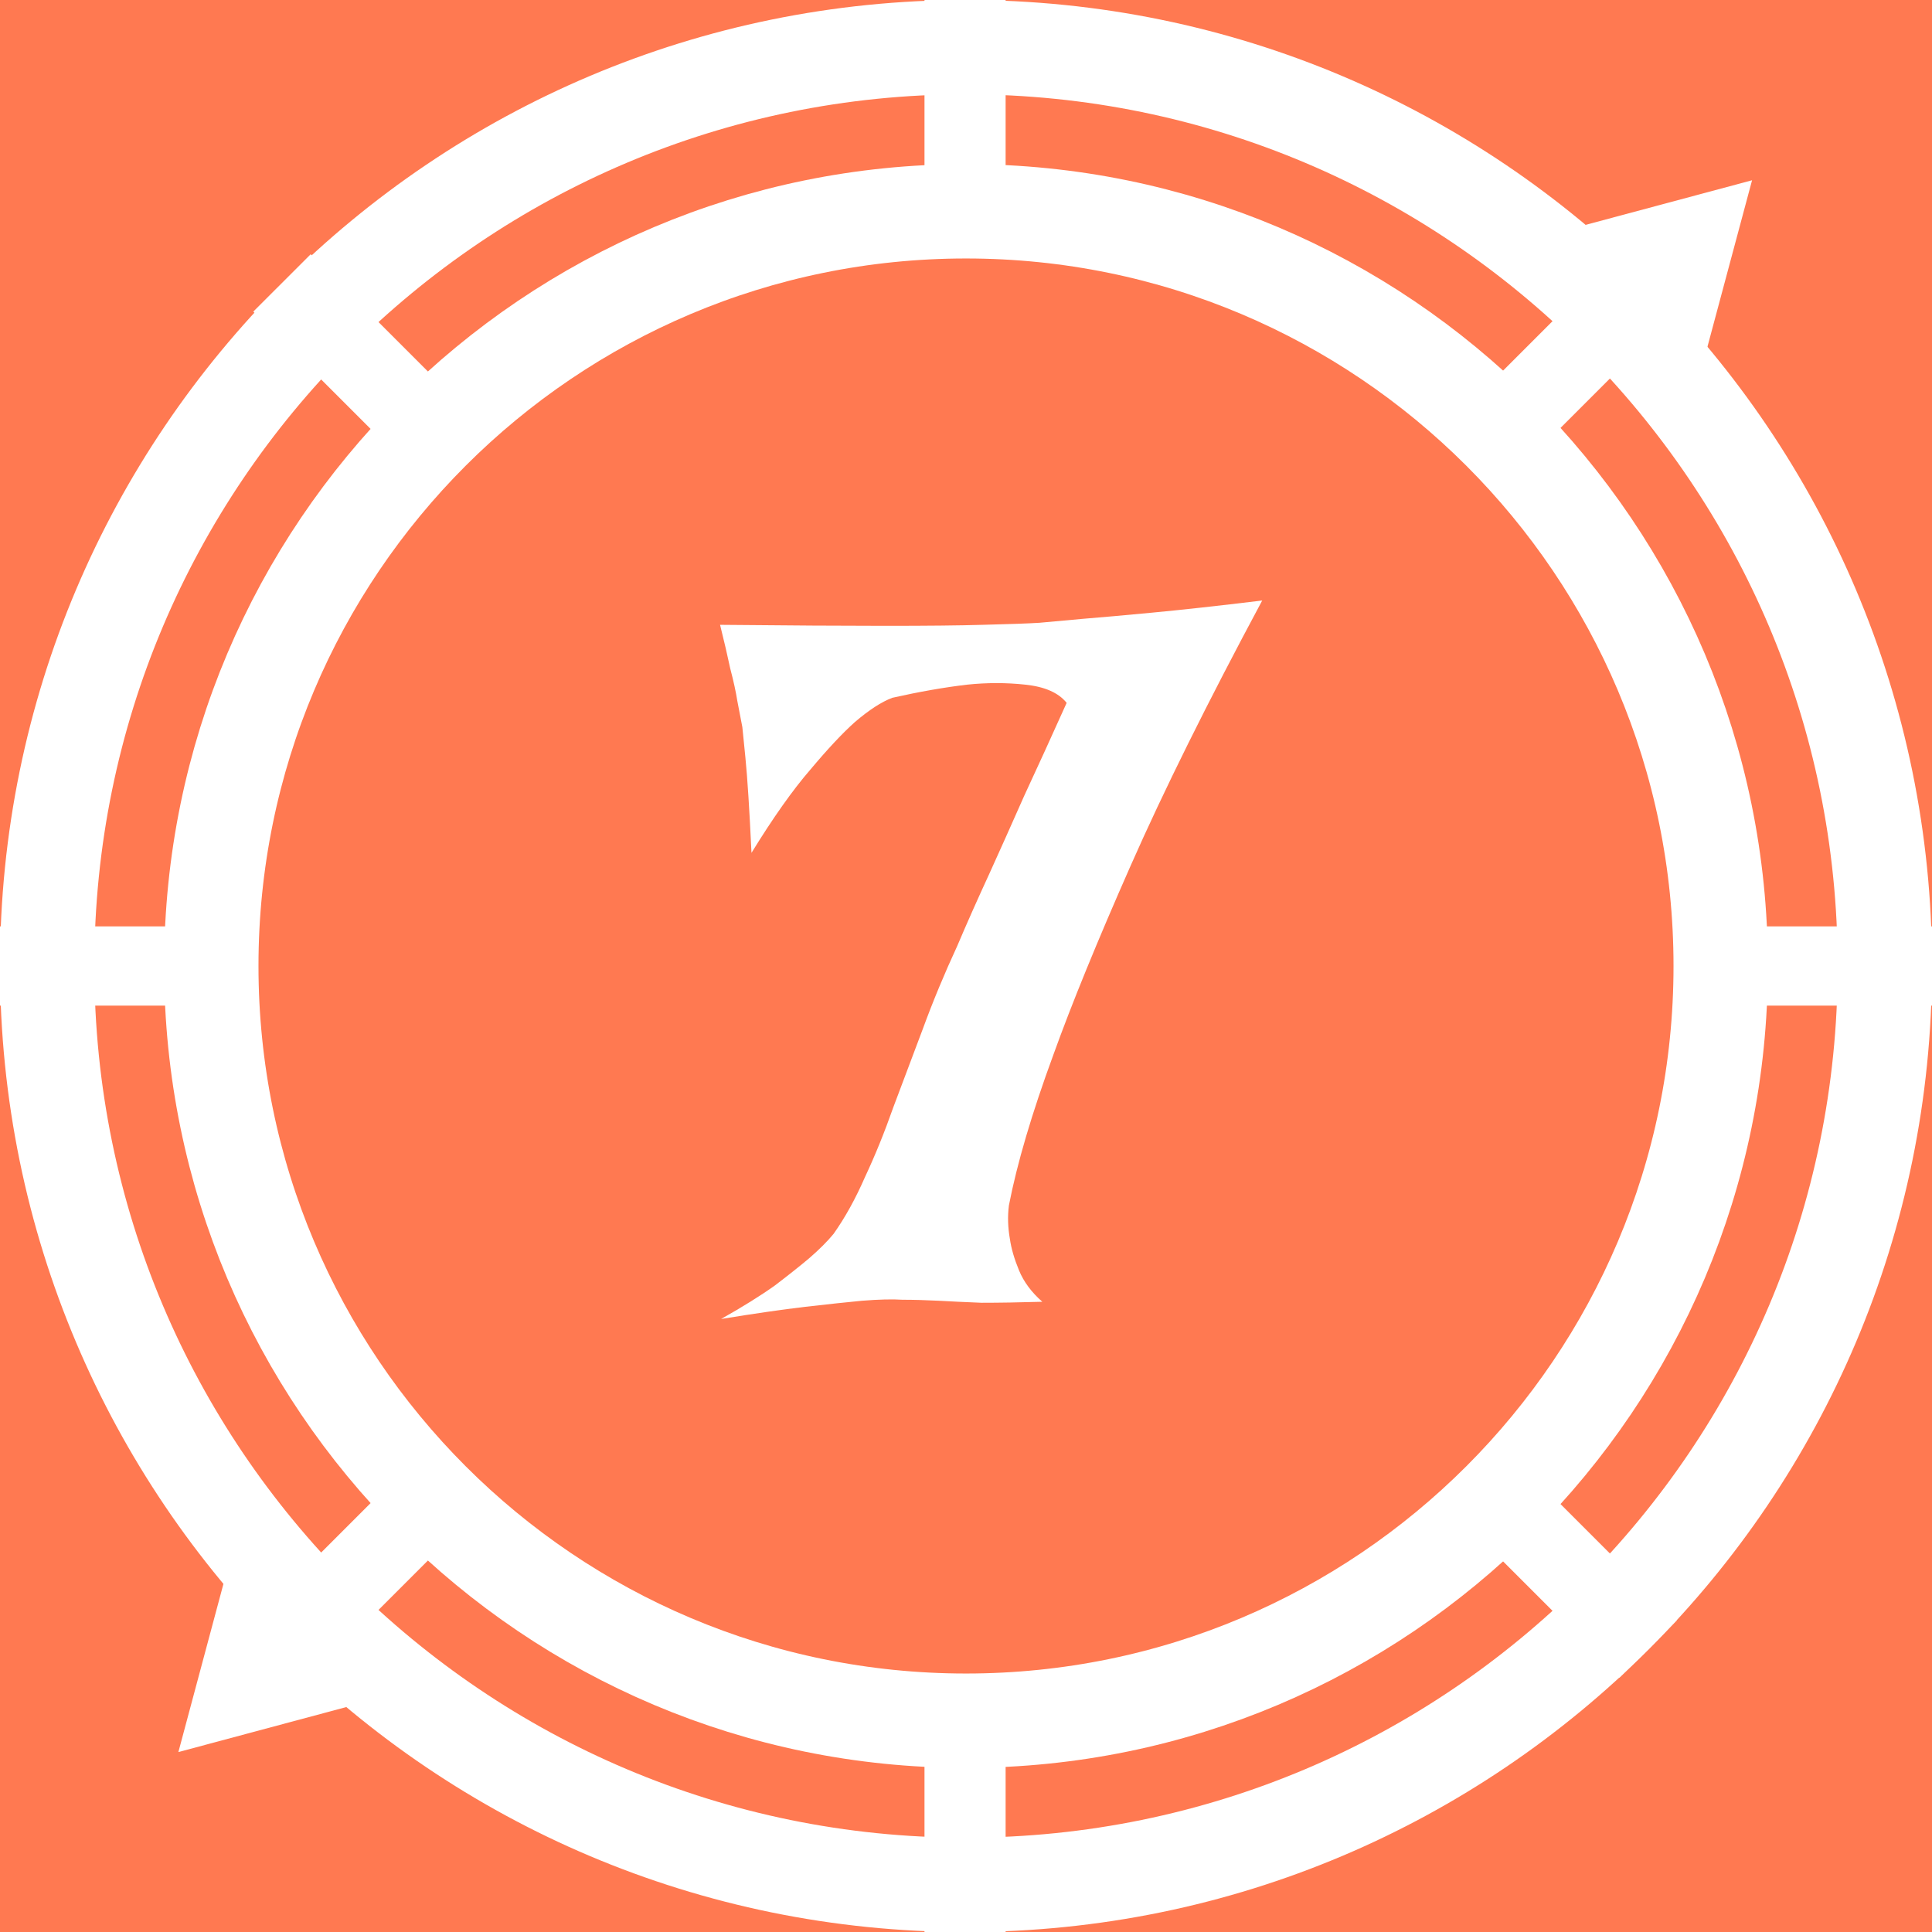 <svg width="300" height="300" viewBox="0 0 300 300" fill="none" xmlns="http://www.w3.org/2000/svg">
<rect x="0" y="0" width="300" height="300" fill="#333333" stroke="none"/>
<g clip-path="url(#clip0_912_569)">
<path d="M300 0H0V300H300V0Z" fill="#FF7951"/>
<path d="M267.188 150C267.188 85.277 214.723 32.812 150 32.812C85.277 32.812 32.812 85.277 32.812 150C32.812 214.723 85.277 267.188 150 267.188C214.723 267.188 267.188 214.723 267.188 150Z" stroke="white" stroke-width="14.649"/>
<path d="M292.676 150C292.676 71.203 228.797 7.324 150 7.324C71.203 7.324 7.324 71.203 7.324 150C7.324 228.797 71.203 292.676 150 292.676C228.797 292.676 292.676 228.797 292.676 150Z" stroke="white" stroke-width="14.649"/>
<path d="M143.555 0H156.152V28.711H143.555V0Z" fill="white"/>
<path d="M143.555 271.289H156.152V300H143.555V271.289Z" fill="white"/>
<path d="M300 143.848V156.152H270.996V143.848H300Z" fill="white"/>
<path d="M28.711 143.848V156.152H0V143.848H28.711Z" fill="white"/>
<path d="M260.375 251.613L251.465 260.52L231.164 240.219L240.07 231.309L260.375 251.613Z" fill="white"/>
<path d="M68.543 59.781L59.637 68.691L39.332 48.387L48.242 39.48L68.543 59.781Z" fill="white"/>
<path d="M251.465 39.48L260.375 48.387L240.07 68.691L231.164 59.781L251.465 39.48Z" fill="white"/>
<path d="M59.637 231.309L68.543 240.219L48.242 260.52L39.332 251.613L59.637 231.309Z" fill="white"/>
<path d="M272.059 27.992L264.715 55.398L244.648 35.336L272.059 27.992Z" fill="white"/>
<path d="M27.699 272.059L35.043 244.648L55.105 264.715L27.699 272.059Z" fill="white"/>
<path d="M111.812 97.023C122.512 97.129 131.062 97.18 137.461 97.18C143.965 97.18 149 97.129 152.566 97.023C156.762 96.918 159.699 96.812 161.379 96.707L168.301 96.078C170.926 95.867 174.438 95.555 178.844 95.137C183.355 94.715 189.074 94.086 195.996 93.246C187.5 109.086 180.68 122.828 175.543 134.473C170.402 146.117 166.414 155.875 163.582 163.742C160.227 172.867 157.918 180.684 156.66 187.188C156.449 188.867 156.5 190.598 156.816 192.383C157.023 193.848 157.496 195.477 158.23 197.258C158.965 199.043 160.172 200.668 161.852 202.137C158.285 202.242 155.137 202.293 152.41 202.293C149.785 202.187 147.582 202.086 145.801 201.98C143.703 201.875 141.812 201.824 140.137 201.824C138.562 201.719 136.465 201.77 133.84 201.98C131.637 202.187 128.703 202.504 125.031 202.922C121.461 203.344 117.109 203.973 111.969 204.812C115.324 202.922 118.105 201.191 120.309 199.621C122.512 197.941 124.297 196.523 125.66 195.371C127.234 194.008 128.492 192.746 129.438 191.594C131.219 189.078 132.844 186.141 134.312 182.781C135.887 179.426 137.355 175.805 138.719 171.926C140.188 168.043 141.711 164.004 143.281 159.809C144.855 155.508 146.641 151.207 148.633 146.906C150.102 143.441 151.781 139.668 153.668 135.574C155.242 132.113 157.023 128.125 159.02 123.617C161.117 119.105 163.32 114.281 165.629 109.141C164.367 107.566 162.219 106.621 159.176 106.309C156.238 105.992 153.25 105.992 150.207 106.309C146.641 106.727 142.758 107.41 138.562 108.352C136.883 108.98 134.941 110.242 132.738 112.129C130.852 113.809 128.543 116.273 125.816 119.523C123.09 122.672 120.047 126.973 116.691 132.43C116.375 125.715 116.059 120.785 115.746 117.637L115.273 112.914C115.062 111.762 114.801 110.398 114.488 108.824C114.277 107.461 113.91 105.781 113.387 103.789C112.965 101.797 112.441 99.539 111.812 97.023Z" fill="white"/>
</g>
<defs>
<clipPath id="clip0_912_569">
<rect width="300" height="300" fill="white"/>
</clipPath>
</defs>
</svg>
